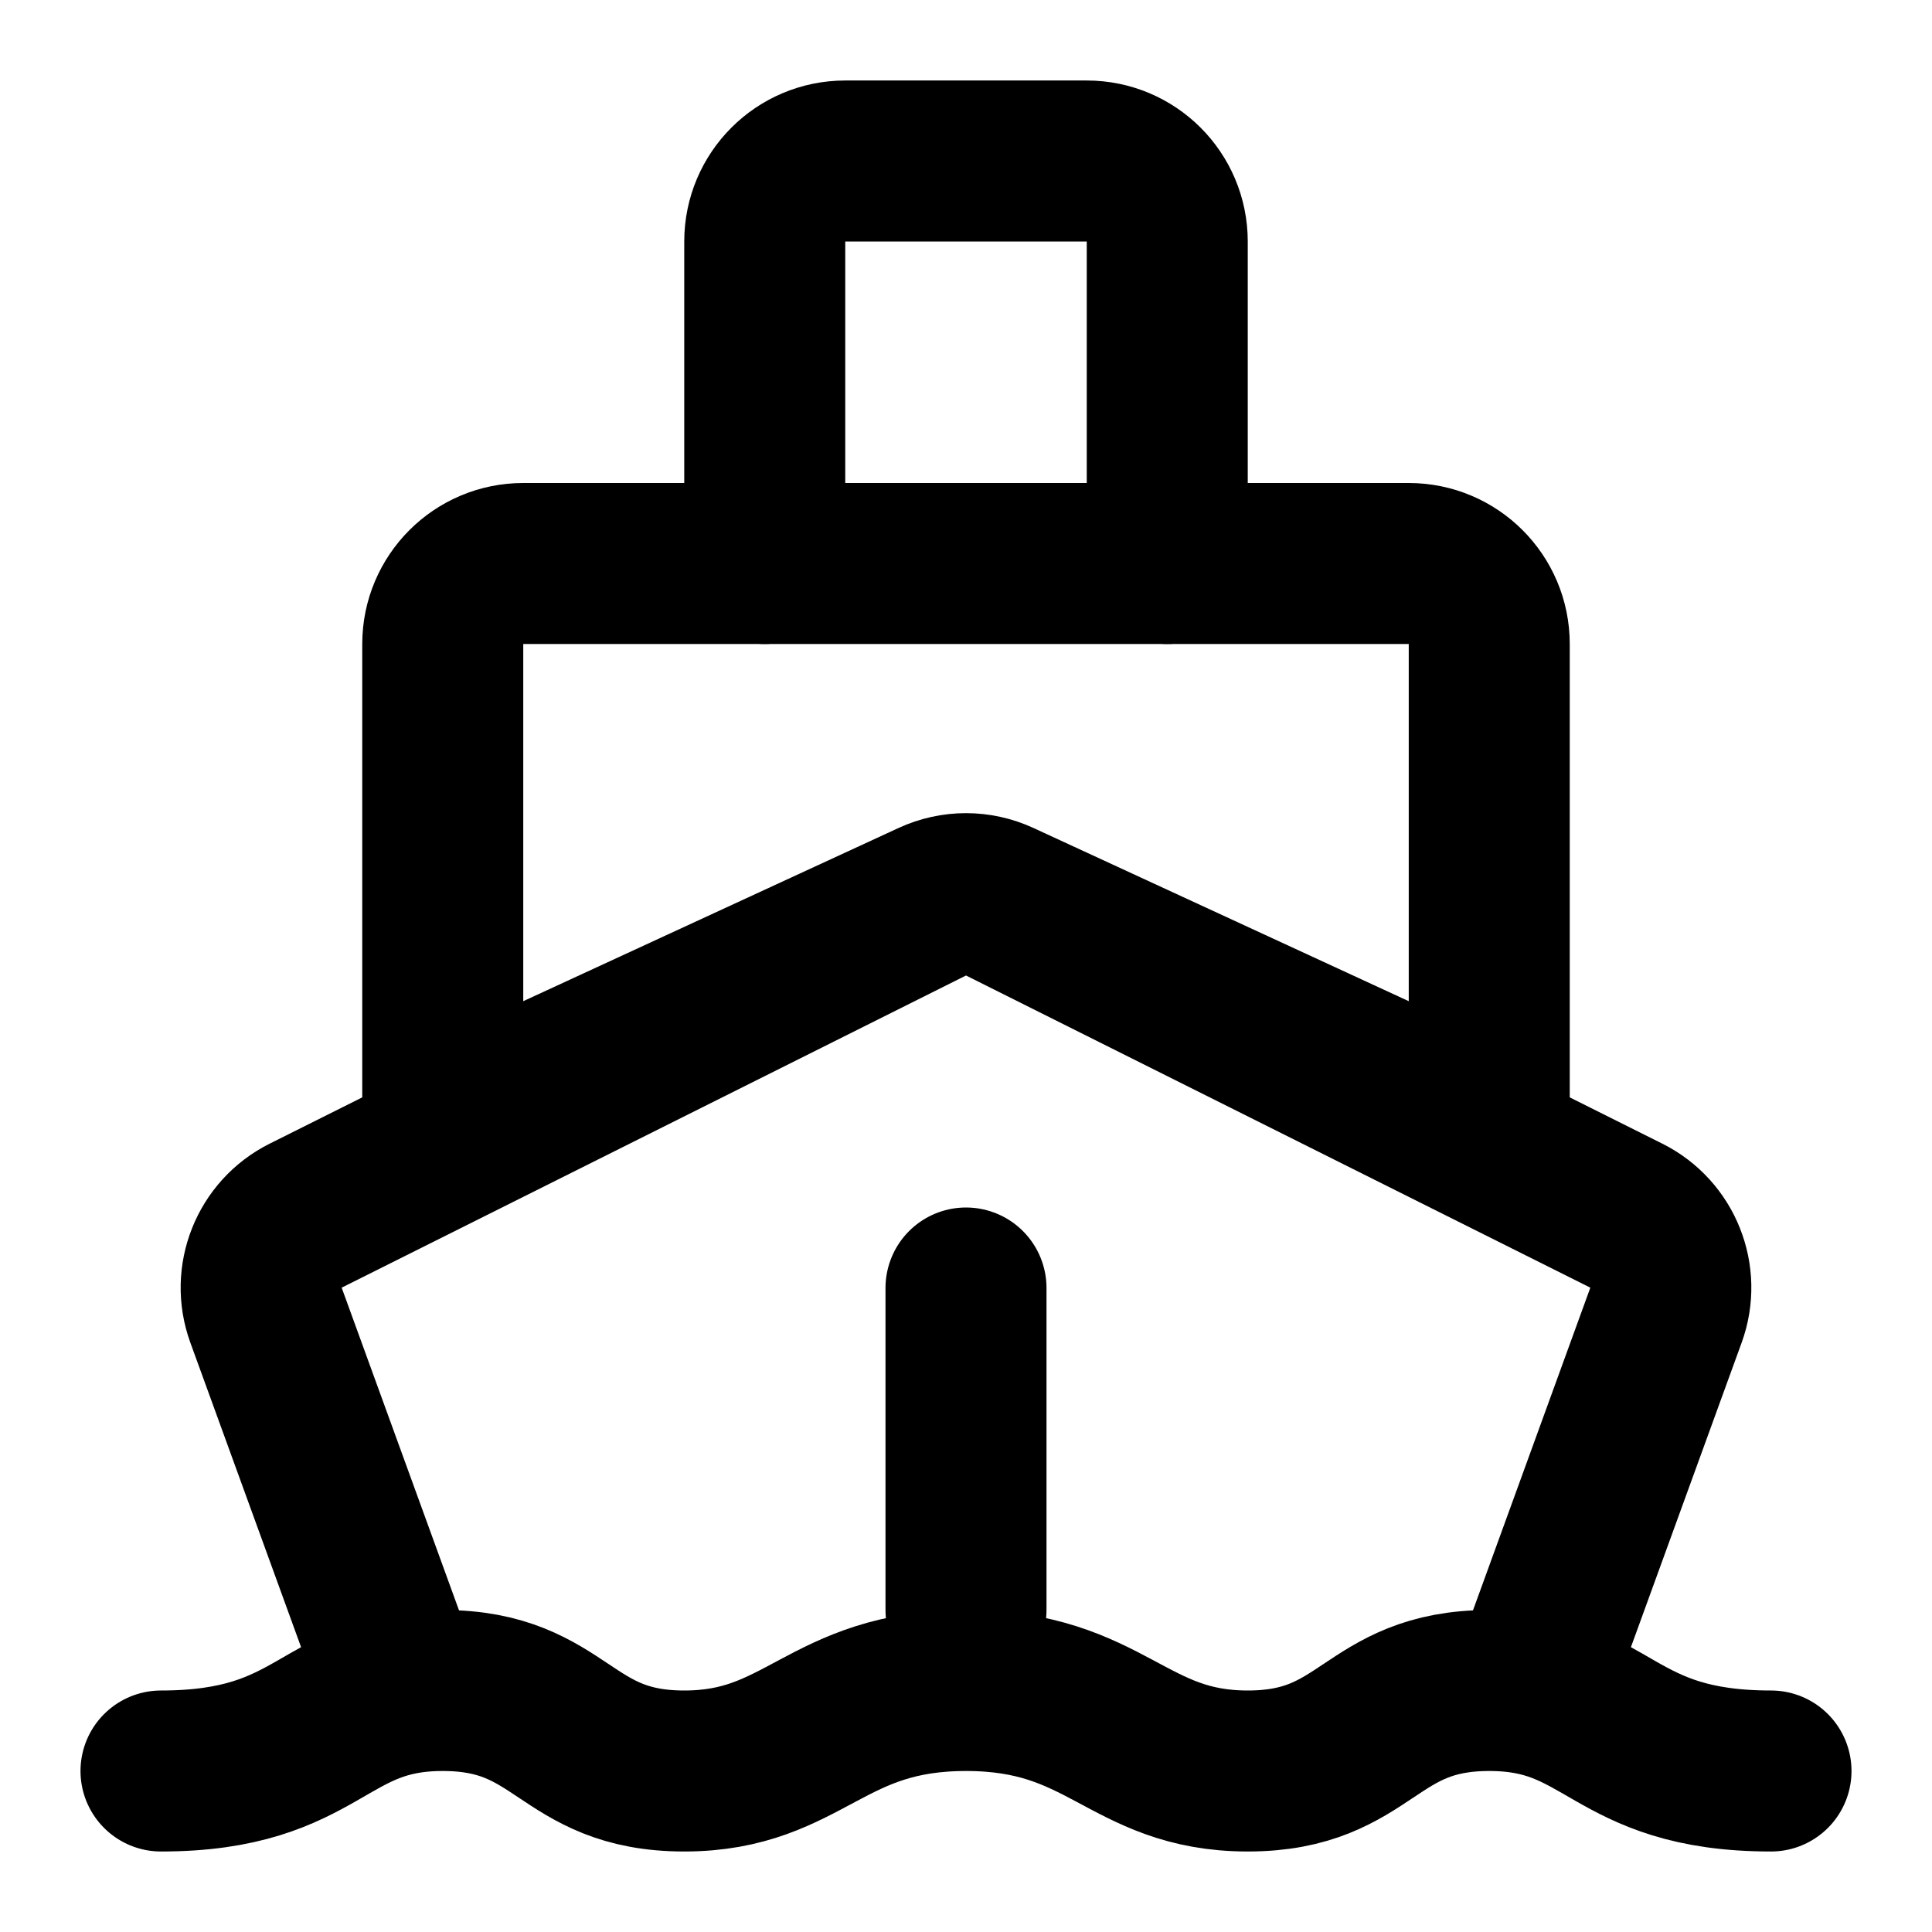 <?xml version="1.0" encoding="UTF-8"?><svg width="1em" height="1em" viewBox="0 0 48 48" fill="none" xmlns="http://www.w3.org/2000/svg"><path d="M38 42L41.391 32.675C41.738 31.721 41.314 30.657 40.406 30.203L24.894 22.447C24.331 22.166 23.669 22.166 23.106 22.447L7.594 30.203C6.686 30.657 6.262 31.721 6.609 32.675L10 42" stroke="currentColor" stroke-width="4" stroke-linejoin="round"/><path d="M35 14H13C11.895 14 11 14.895 11 16V28L23.162 22.387C23.694 22.141 24.306 22.141 24.838 22.387L37 28V16C37 14.895 36.105 14 35 14Z" fill="none" stroke="currentColor" stroke-width="4" stroke-linecap="round" stroke-linejoin="round"/><path d="M29 14V6C29 4.895 28.105 4 27 4H21C19.895 4 19 4.895 19 6V14" stroke="currentColor" stroke-width="4" stroke-linecap="round" stroke-linejoin="round"/><path d="M24 32V40" stroke="currentColor" stroke-width="4" stroke-linecap="round"/><path d="M4 44C8 44 8 42 11 42C14 42 14 44 17 44C20 44 20.5 42 24 42C27.5 42 28 44 31 44C34 44 34 42 37 42C40 42 40 44 44 44" stroke="currentColor" stroke-width="4" stroke-linecap="round" stroke-linejoin="round"/></svg>